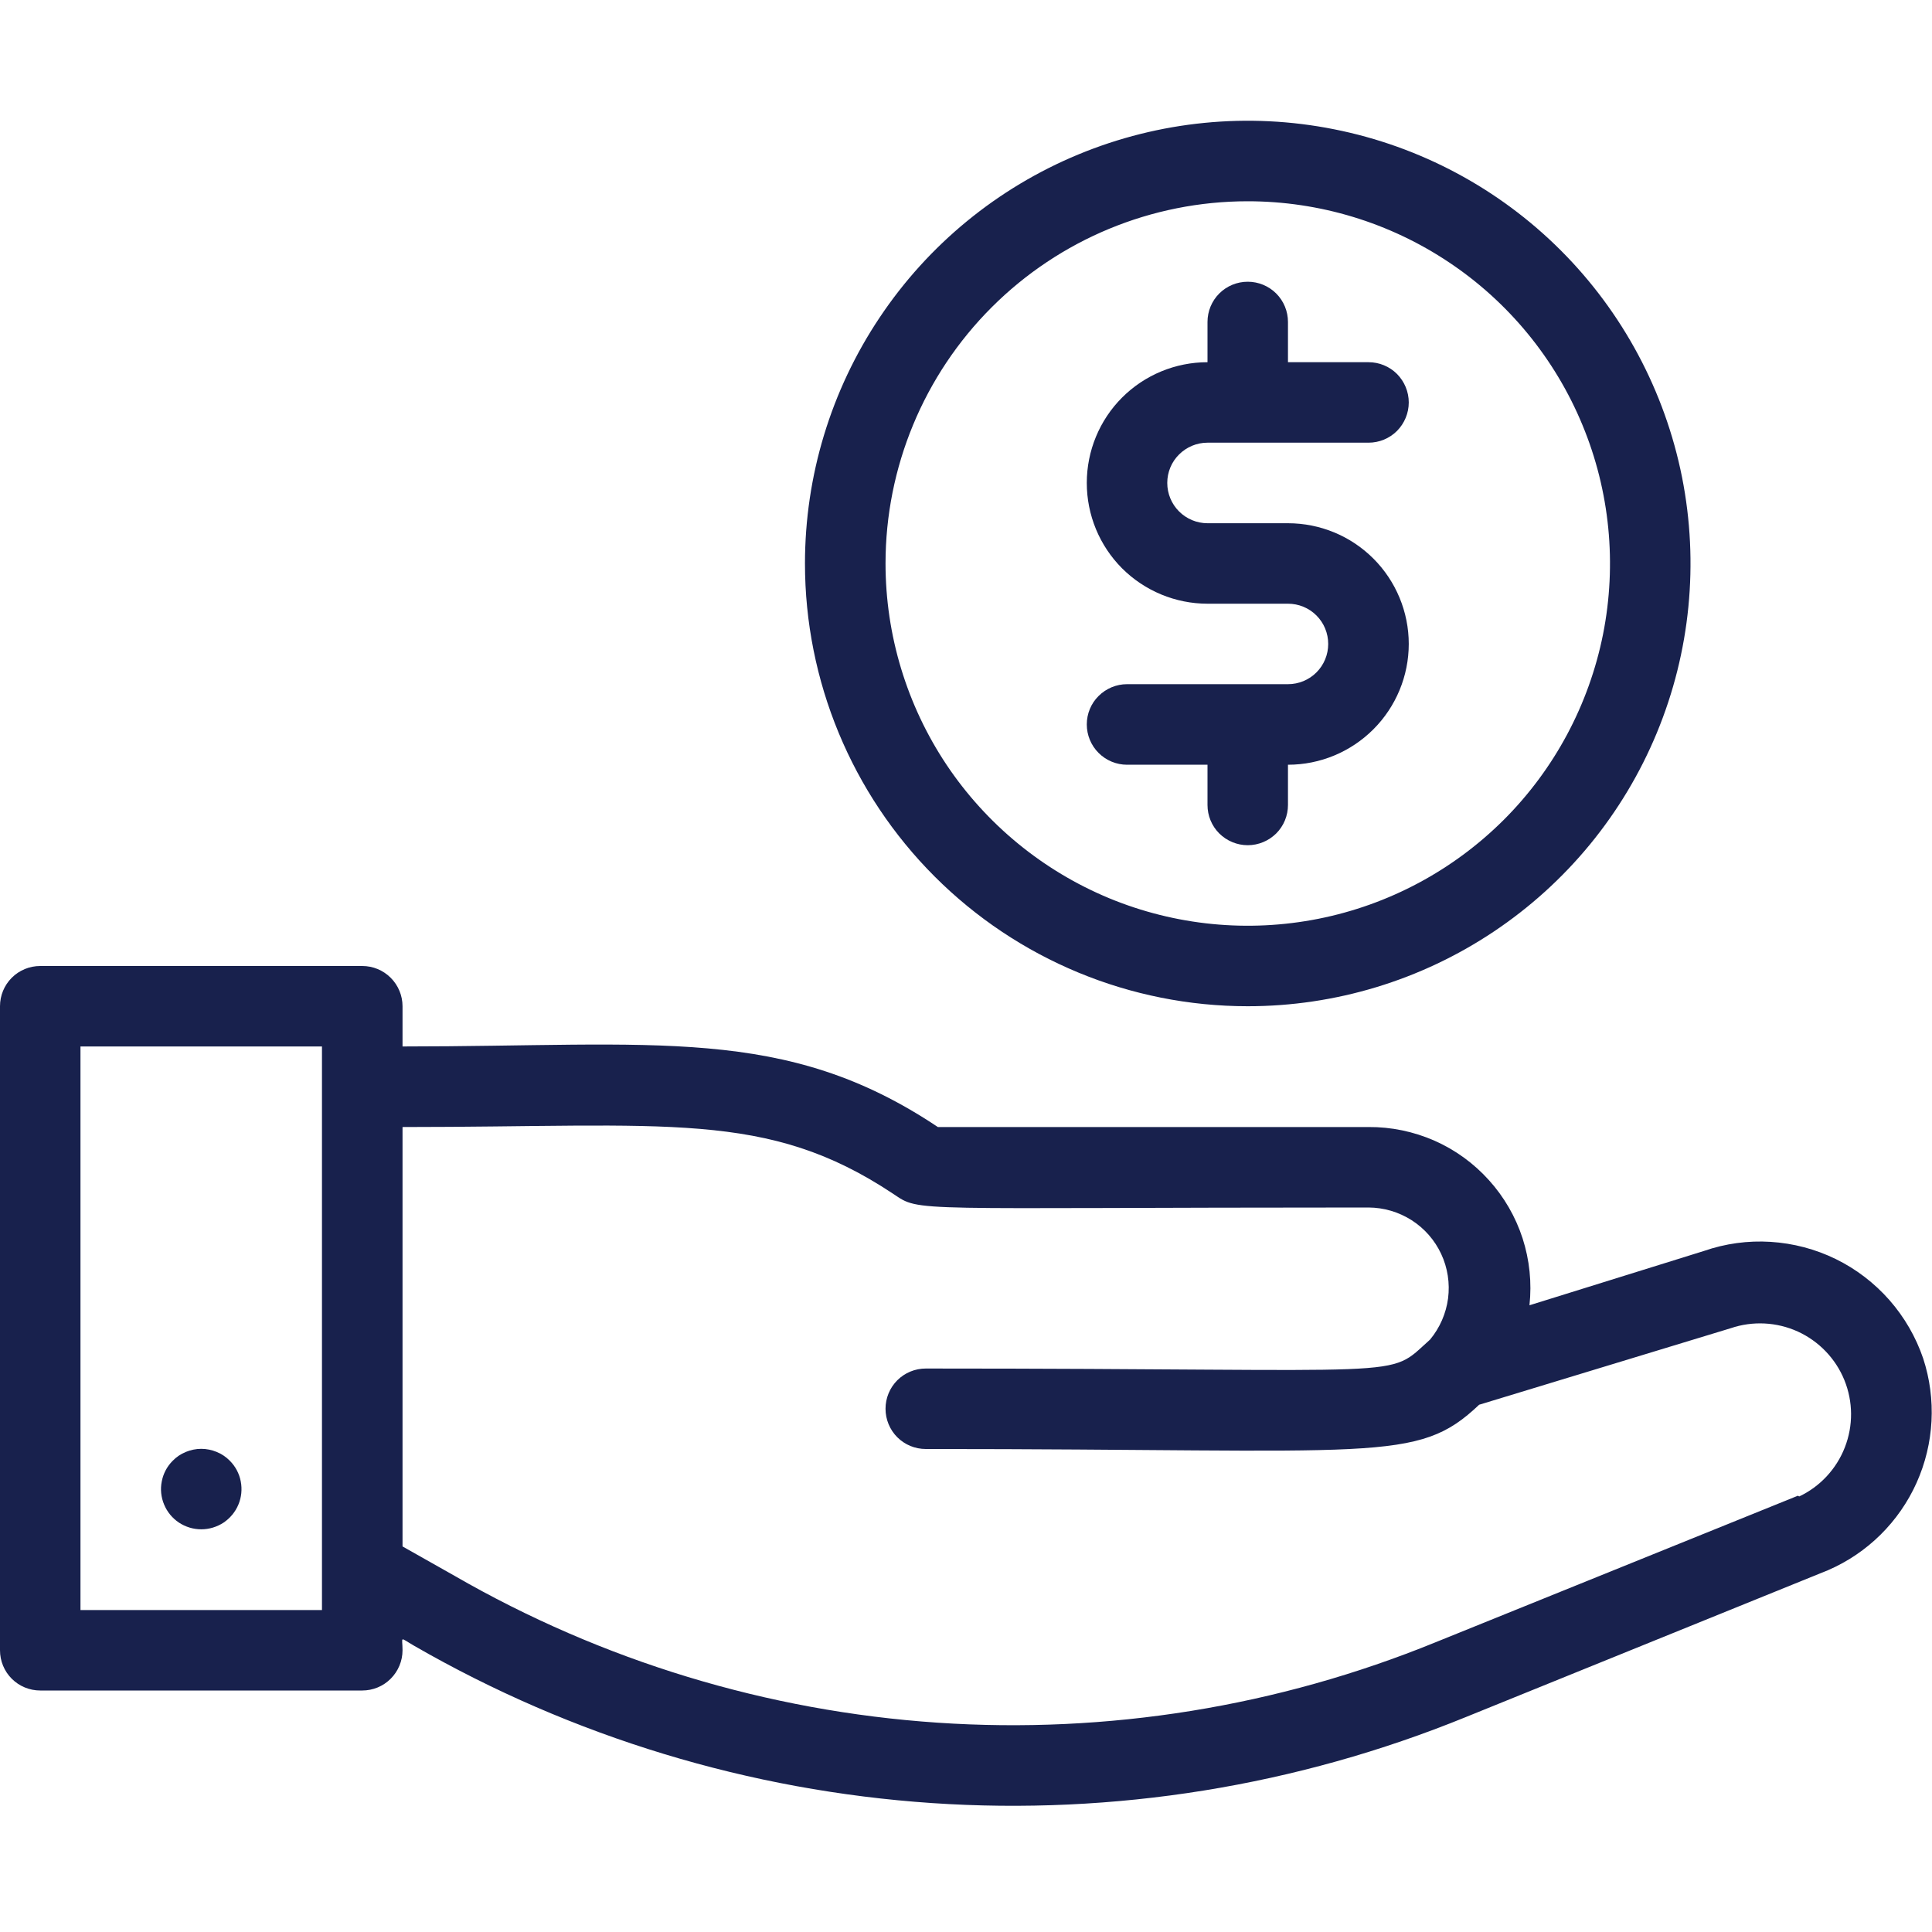 <svg width="23" height="23" viewBox="0 0 23 23" fill="none" xmlns="http://www.w3.org/2000/svg">
<g clip-path="url(#clip0_1098_65865)">
<path d="M22.895 16.172C22.808 15.916 22.671 15.68 22.493 15.477C22.314 15.274 22.098 15.108 21.855 14.989C21.612 14.87 21.348 14.801 21.079 14.784C20.809 14.767 20.539 14.804 20.283 14.893L18.208 15.539C18.237 15.271 18.209 14.999 18.126 14.742C18.043 14.486 17.906 14.249 17.725 14.049C17.544 13.848 17.323 13.688 17.076 13.579C16.829 13.471 16.562 13.415 16.292 13.417H11.165C9.344 12.2 7.81 12.458 4.792 12.458V11.979C4.792 11.852 4.741 11.73 4.651 11.64C4.561 11.55 4.44 11.5 4.312 11.5H0.479C0.352 11.5 0.23 11.55 0.14 11.64C0.05 11.73 0 11.852 0 11.979L0 19.646C0 19.773 0.05 19.895 0.14 19.985C0.23 20.075 0.352 20.125 0.479 20.125H4.312C4.44 20.125 4.561 20.075 4.651 19.985C4.741 19.895 4.792 19.773 4.792 19.646C4.792 19.478 4.749 19.488 4.931 19.593C6.815 20.678 8.923 21.318 11.093 21.465C13.263 21.612 15.437 21.262 17.451 20.441L21.764 18.692C22.232 18.489 22.608 18.117 22.817 17.651C23.026 17.185 23.054 16.657 22.895 16.172ZM3.833 19.167H0.958V12.458H3.833V19.167ZM21.404 17.806L17.092 19.55C15.213 20.317 13.184 20.645 11.159 20.508C9.135 20.371 7.168 19.773 5.41 18.759L4.792 18.41V13.417C7.949 13.417 9.128 13.211 10.633 14.212C10.968 14.437 10.762 14.375 16.292 14.375C16.474 14.376 16.651 14.428 16.805 14.526C16.958 14.624 17.08 14.763 17.157 14.928C17.234 15.093 17.262 15.276 17.239 15.457C17.215 15.637 17.141 15.807 17.025 15.947C16.488 16.426 16.953 16.292 11.021 16.292C10.894 16.292 10.772 16.342 10.682 16.432C10.592 16.522 10.542 16.644 10.542 16.771C10.542 16.898 10.592 17.02 10.682 17.11C10.772 17.2 10.894 17.25 11.021 17.25C16.421 17.25 16.867 17.427 17.609 16.723L20.604 15.812C20.866 15.723 21.152 15.738 21.403 15.852C21.654 15.967 21.853 16.174 21.957 16.43C22.061 16.686 22.063 16.972 21.963 17.229C21.863 17.487 21.668 17.697 21.419 17.815L21.404 17.806Z" fill="#18214D"/>
<path d="M2.056 17.39C1.989 17.457 1.944 17.542 1.926 17.635C1.907 17.728 1.917 17.824 1.954 17.912C1.99 17.999 2.051 18.073 2.13 18.126C2.209 18.178 2.301 18.206 2.396 18.206C2.49 18.206 2.583 18.178 2.662 18.126C2.74 18.073 2.802 17.999 2.838 17.912C2.875 17.824 2.884 17.728 2.866 17.635C2.848 17.542 2.803 17.457 2.736 17.39C2.692 17.345 2.639 17.309 2.58 17.285C2.522 17.261 2.459 17.248 2.396 17.248C2.333 17.248 2.27 17.261 2.212 17.285C2.153 17.309 2.1 17.345 2.056 17.39Z" fill="#18214D"/>
<path d="M15.333 8.145H13.417C13.29 8.145 13.168 8.196 13.078 8.286C12.988 8.375 12.938 8.497 12.938 8.624C12.938 8.751 12.988 8.873 13.078 8.963C13.168 9.053 13.29 9.104 13.417 9.104H14.375V9.583C14.375 9.71 14.425 9.832 14.515 9.922C14.605 10.011 14.727 10.062 14.854 10.062C14.981 10.062 15.103 10.011 15.193 9.922C15.283 9.832 15.333 9.71 15.333 9.583V9.104C15.715 9.104 16.08 8.952 16.35 8.682C16.619 8.413 16.771 8.047 16.771 7.666C16.771 7.285 16.619 6.919 16.35 6.65C16.08 6.38 15.715 6.229 15.333 6.229H14.375C14.248 6.229 14.126 6.178 14.036 6.088C13.946 5.998 13.896 5.876 13.896 5.749C13.896 5.622 13.946 5.5 14.036 5.411C14.126 5.321 14.248 5.27 14.375 5.27H16.292C16.419 5.27 16.541 5.22 16.631 5.13C16.72 5.04 16.771 4.918 16.771 4.791C16.771 4.664 16.72 4.542 16.631 4.452C16.541 4.362 16.419 4.312 16.292 4.312H15.333V3.833C15.333 3.706 15.283 3.584 15.193 3.494C15.103 3.404 14.981 3.354 14.854 3.354C14.727 3.354 14.605 3.404 14.515 3.494C14.425 3.584 14.375 3.706 14.375 3.833V4.312C13.994 4.312 13.628 4.463 13.358 4.733C13.089 5.002 12.938 5.368 12.938 5.749C12.938 6.131 13.089 6.496 13.358 6.766C13.628 7.035 13.994 7.187 14.375 7.187H15.333C15.46 7.187 15.582 7.237 15.672 7.327C15.762 7.417 15.812 7.539 15.812 7.666C15.812 7.793 15.762 7.915 15.672 8.005C15.582 8.095 15.46 8.145 15.333 8.145Z" fill="#18214D"/>
<path d="M14.854 11.979C15.897 11.979 16.916 11.67 17.782 11.091C18.649 10.512 19.325 9.689 19.724 8.725C20.123 7.762 20.227 6.702 20.024 5.68C19.82 4.658 19.318 3.718 18.581 2.981C17.844 2.244 16.905 1.742 15.882 1.539C14.86 1.335 13.8 1.44 12.837 1.839C11.874 2.238 11.051 2.913 10.472 3.78C9.892 4.647 9.583 5.666 9.583 6.708C9.583 8.106 10.139 9.447 11.127 10.435C12.116 11.424 13.456 11.979 14.854 11.979ZM14.854 2.396C15.707 2.396 16.541 2.649 17.25 3.123C17.959 3.596 18.512 4.27 18.838 5.058C19.165 5.846 19.25 6.713 19.084 7.55C18.917 8.386 18.507 9.155 17.904 9.758C17.3 10.361 16.532 10.772 15.695 10.938C14.859 11.104 13.992 11.019 13.204 10.693C12.416 10.366 11.742 9.813 11.268 9.104C10.795 8.395 10.542 7.561 10.542 6.708C10.542 5.565 10.996 4.468 11.805 3.659C12.614 2.85 13.71 2.396 14.854 2.396Z" fill="#18214D"/>
</g>
<defs>
<clipPath id="clip0_1098_65865">
<rect width="23" height="23" fill="white"/>
</clipPath>
</defs>
</svg>
